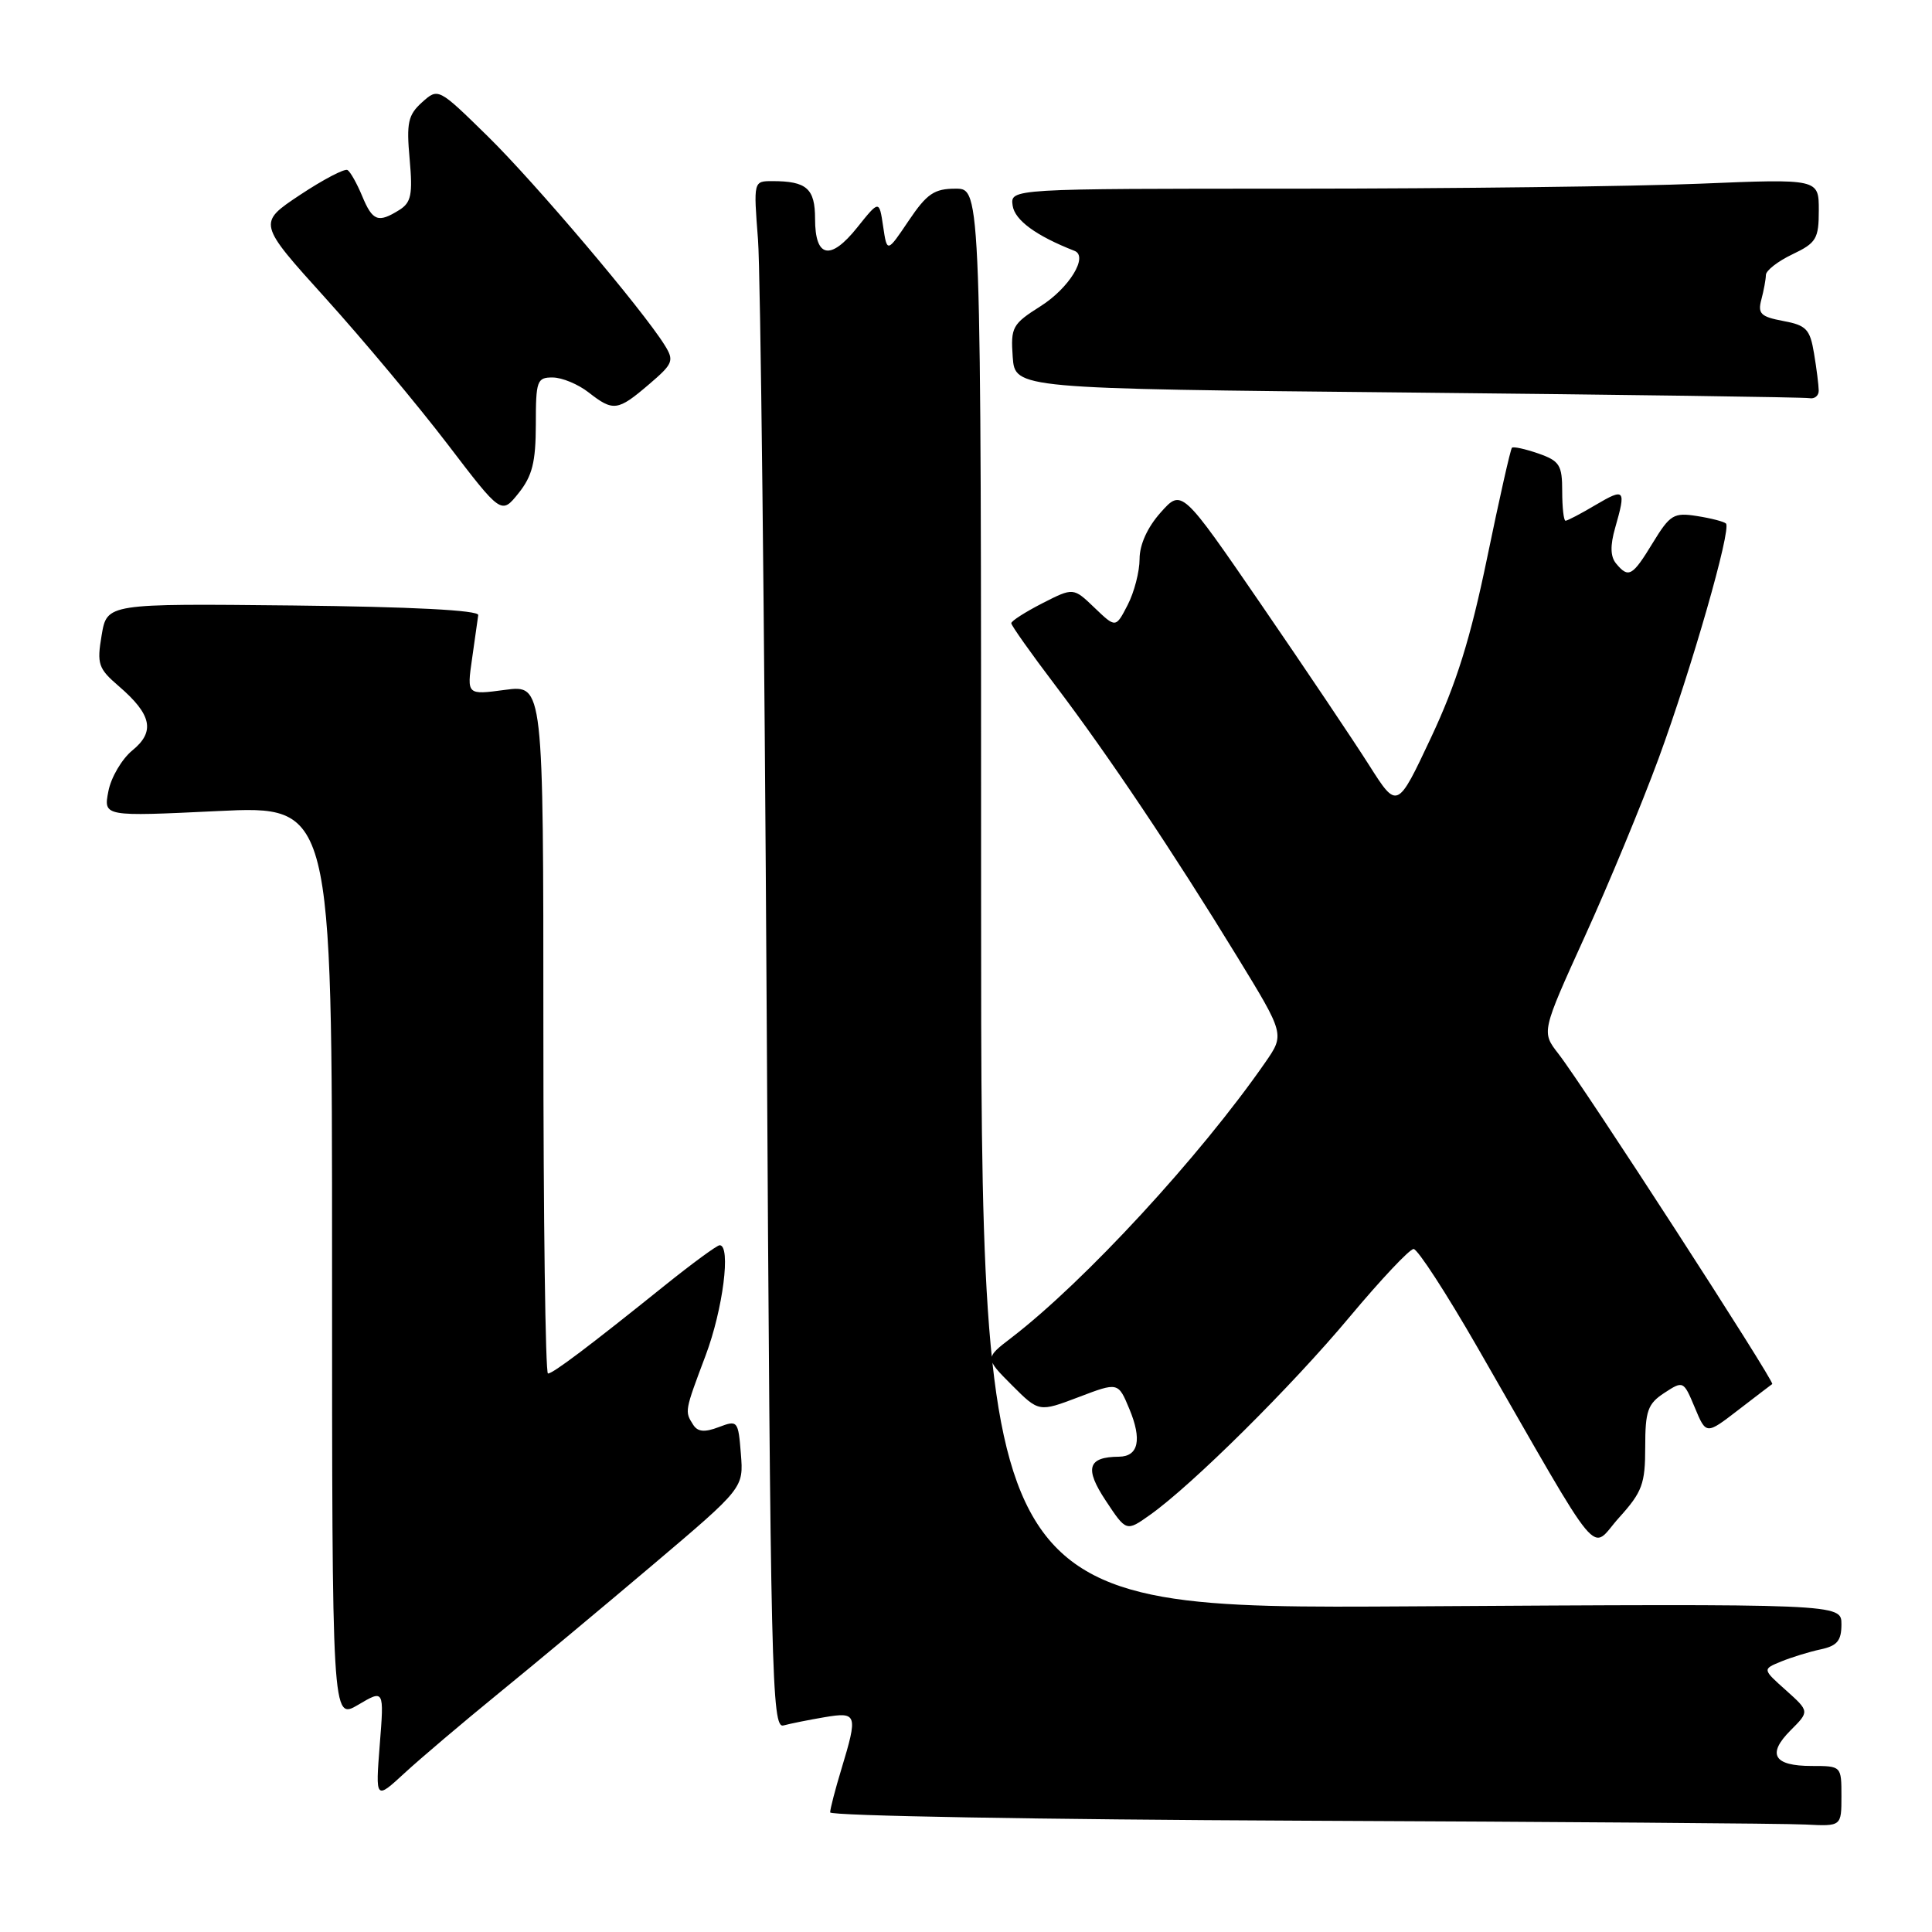 <?xml version="1.0" encoding="UTF-8" standalone="no"?>
<!DOCTYPE svg PUBLIC "-//W3C//DTD SVG 1.1//EN" "http://www.w3.org/Graphics/SVG/1.1/DTD/svg11.dtd" >
<svg xmlns="http://www.w3.org/2000/svg" xmlns:xlink="http://www.w3.org/1999/xlink" version="1.1" viewBox="0 0 256 256">
 <g >
 <path fill="currentColor"
d=" M 244.00 238.00 C 244.00 234.01 243.99 234.00 240.06 234.00 C 235.02 234.00 234.10 232.45 237.26 229.28 C 239.77 226.77 239.77 226.77 236.65 223.97 C 233.52 221.18 233.52 221.18 236.01 220.16 C 237.38 219.60 239.74 218.87 241.25 218.55 C 243.44 218.08 244.00 217.40 244.00 215.23 C 244.00 212.50 244.00 212.50 187.00 212.85 C 130.00 213.20 130.00 213.20 130.00 119.10 C 130.00 25.00 130.00 25.00 126.63 25.00 C 123.79 25.00 122.82 25.66 120.40 29.25 C 117.54 33.50 117.54 33.50 117.02 30.00 C 116.50 26.50 116.50 26.50 113.58 30.15 C 110.03 34.59 108.00 34.17 108.00 29.00 C 108.00 24.98 106.89 24.00 102.34 24.00 C 99.84 24.00 99.84 24.00 100.44 31.75 C 100.77 36.01 101.29 82.16 101.59 134.29 C 102.10 222.39 102.26 229.06 103.82 228.63 C 104.74 228.38 107.19 227.89 109.25 227.54 C 113.59 226.81 113.69 227.14 111.49 234.41 C 110.67 237.11 110.00 239.69 110.00 240.15 C 110.00 240.61 138.01 241.10 172.25 241.25 C 206.49 241.40 236.64 241.62 239.25 241.76 C 244.00 242.00 244.00 242.00 244.00 238.00 Z  M 66.00 224.43 C 70.67 220.63 79.91 212.93 86.51 207.34 C 98.53 197.16 98.53 197.16 98.17 192.64 C 97.82 188.24 97.74 188.15 95.24 189.10 C 93.35 189.82 92.45 189.73 91.85 188.79 C 90.71 187.00 90.71 187.02 93.50 179.60 C 95.80 173.49 96.88 165.00 95.36 165.00 C 95.01 165.00 91.75 167.39 88.11 170.31 C 78.01 178.43 73.27 182.00 72.61 182.00 C 72.27 182.00 72.00 161.47 72.00 136.37 C 72.00 90.74 72.00 90.74 66.93 91.41 C 61.86 92.09 61.86 92.09 62.55 87.29 C 62.93 84.66 63.30 82.05 63.37 81.50 C 63.45 80.86 54.55 80.40 38.84 80.23 C 14.18 79.97 14.18 79.97 13.47 84.16 C 12.82 88.00 13.02 88.58 15.75 90.93 C 20.11 94.68 20.59 96.95 17.54 99.43 C 16.15 100.57 14.71 103.01 14.36 104.85 C 13.71 108.20 13.71 108.20 28.85 107.47 C 44.00 106.74 44.00 106.74 44.00 167.34 C 44.00 227.93 44.00 227.93 47.45 225.90 C 50.90 223.86 50.90 223.86 50.32 231.18 C 49.75 238.50 49.75 238.50 53.62 234.93 C 55.76 232.96 61.33 228.24 66.00 224.43 Z  M 218.00 191.74 C 218.00 186.95 218.33 186.01 220.53 184.57 C 223.04 182.93 223.08 182.95 224.57 186.51 C 226.07 190.11 226.07 190.11 230.29 186.86 C 232.60 185.08 234.65 183.52 234.83 183.39 C 235.22 183.14 209.76 143.80 206.49 139.62 C 204.25 136.74 204.25 136.74 209.99 124.10 C 213.16 117.14 217.56 106.51 219.78 100.48 C 224.13 88.63 229.45 70.11 228.70 69.37 C 228.45 69.12 226.73 68.67 224.87 68.38 C 221.78 67.89 221.29 68.19 219.01 71.92 C 216.30 76.37 215.79 76.66 214.14 74.67 C 213.38 73.75 213.34 72.30 214.02 69.93 C 215.48 64.83 215.31 64.62 211.44 66.90 C 209.49 68.06 207.69 69.00 207.44 69.00 C 207.20 69.00 207.00 67.24 207.00 65.10 C 207.00 61.62 206.66 61.08 203.84 60.09 C 202.10 59.49 200.52 59.14 200.34 59.33 C 200.15 59.51 198.67 66.08 197.05 73.93 C 194.84 84.63 192.98 90.58 189.62 97.73 C 185.14 107.26 185.14 107.26 181.41 101.38 C 179.36 98.15 172.94 88.59 167.14 80.14 C 156.59 64.77 156.59 64.77 153.80 67.90 C 152.04 69.87 151.00 72.16 151.00 74.07 C 151.00 75.73 150.29 78.48 149.42 80.16 C 147.84 83.22 147.84 83.22 145.03 80.53 C 142.23 77.84 142.23 77.84 138.11 79.94 C 135.85 81.10 134.00 82.28 134.00 82.58 C 134.00 82.88 136.62 86.58 139.83 90.81 C 146.86 100.09 155.46 112.92 163.94 126.78 C 170.23 137.06 170.23 137.06 167.65 140.78 C 159.02 153.22 143.72 169.81 134.00 177.27 C 130.50 179.95 130.50 179.95 134.08 183.54 C 137.66 187.12 137.66 187.12 142.91 185.13 C 148.16 183.13 148.16 183.13 149.64 186.68 C 151.34 190.75 150.86 192.99 148.28 193.02 C 144.13 193.05 143.67 194.55 146.52 198.85 C 149.24 202.96 149.24 202.96 152.37 200.74 C 157.97 196.77 171.14 183.71 178.83 174.50 C 182.97 169.55 186.78 165.50 187.31 165.50 C 187.84 165.50 191.64 171.35 195.75 178.50 C 212.75 208.06 210.59 205.46 214.53 201.10 C 217.61 197.69 218.00 196.63 218.00 191.74 Z  M 71.00 56.25 C 71.00 50.43 71.15 50.00 73.25 50.02 C 74.49 50.03 76.62 50.92 78.00 52.00 C 81.26 54.55 81.85 54.47 85.98 50.94 C 89.20 48.19 89.36 47.80 88.07 45.73 C 85.14 41.02 70.90 24.21 64.63 18.06 C 58.07 11.63 58.07 11.63 55.92 13.56 C 54.07 15.23 53.84 16.27 54.28 21.08 C 54.70 25.78 54.49 26.84 52.90 27.83 C 50.10 29.58 49.37 29.30 47.99 25.98 C 47.30 24.32 46.43 22.77 46.05 22.53 C 45.67 22.30 42.84 23.78 39.75 25.83 C 34.14 29.56 34.14 29.56 43.15 39.53 C 48.10 45.01 55.37 53.71 59.30 58.85 C 66.43 68.19 66.43 68.19 68.71 65.35 C 70.53 63.07 70.99 61.25 71.00 56.25 Z  M 240.99 51.75 C 240.98 51.06 240.71 48.85 240.37 46.84 C 239.84 43.62 239.35 43.10 236.28 42.53 C 233.30 41.97 232.89 41.56 233.39 39.69 C 233.71 38.48 233.98 37.02 233.99 36.44 C 233.99 35.85 235.57 34.62 237.50 33.70 C 240.67 32.19 241.00 31.64 241.00 27.86 C 241.00 23.69 241.00 23.69 225.25 24.34 C 216.59 24.70 192.48 24.99 171.68 25.00 C 133.86 25.00 133.86 25.00 134.18 27.24 C 134.46 29.18 137.29 31.25 142.38 33.24 C 144.25 33.97 141.66 38.19 137.87 40.58 C 134.14 42.94 133.91 43.36 134.19 47.30 C 134.50 51.50 134.50 51.50 186.50 52.01 C 215.10 52.30 239.06 52.63 239.75 52.76 C 240.44 52.89 241.00 52.44 240.99 51.75 Z "/>
</g>
</svg>